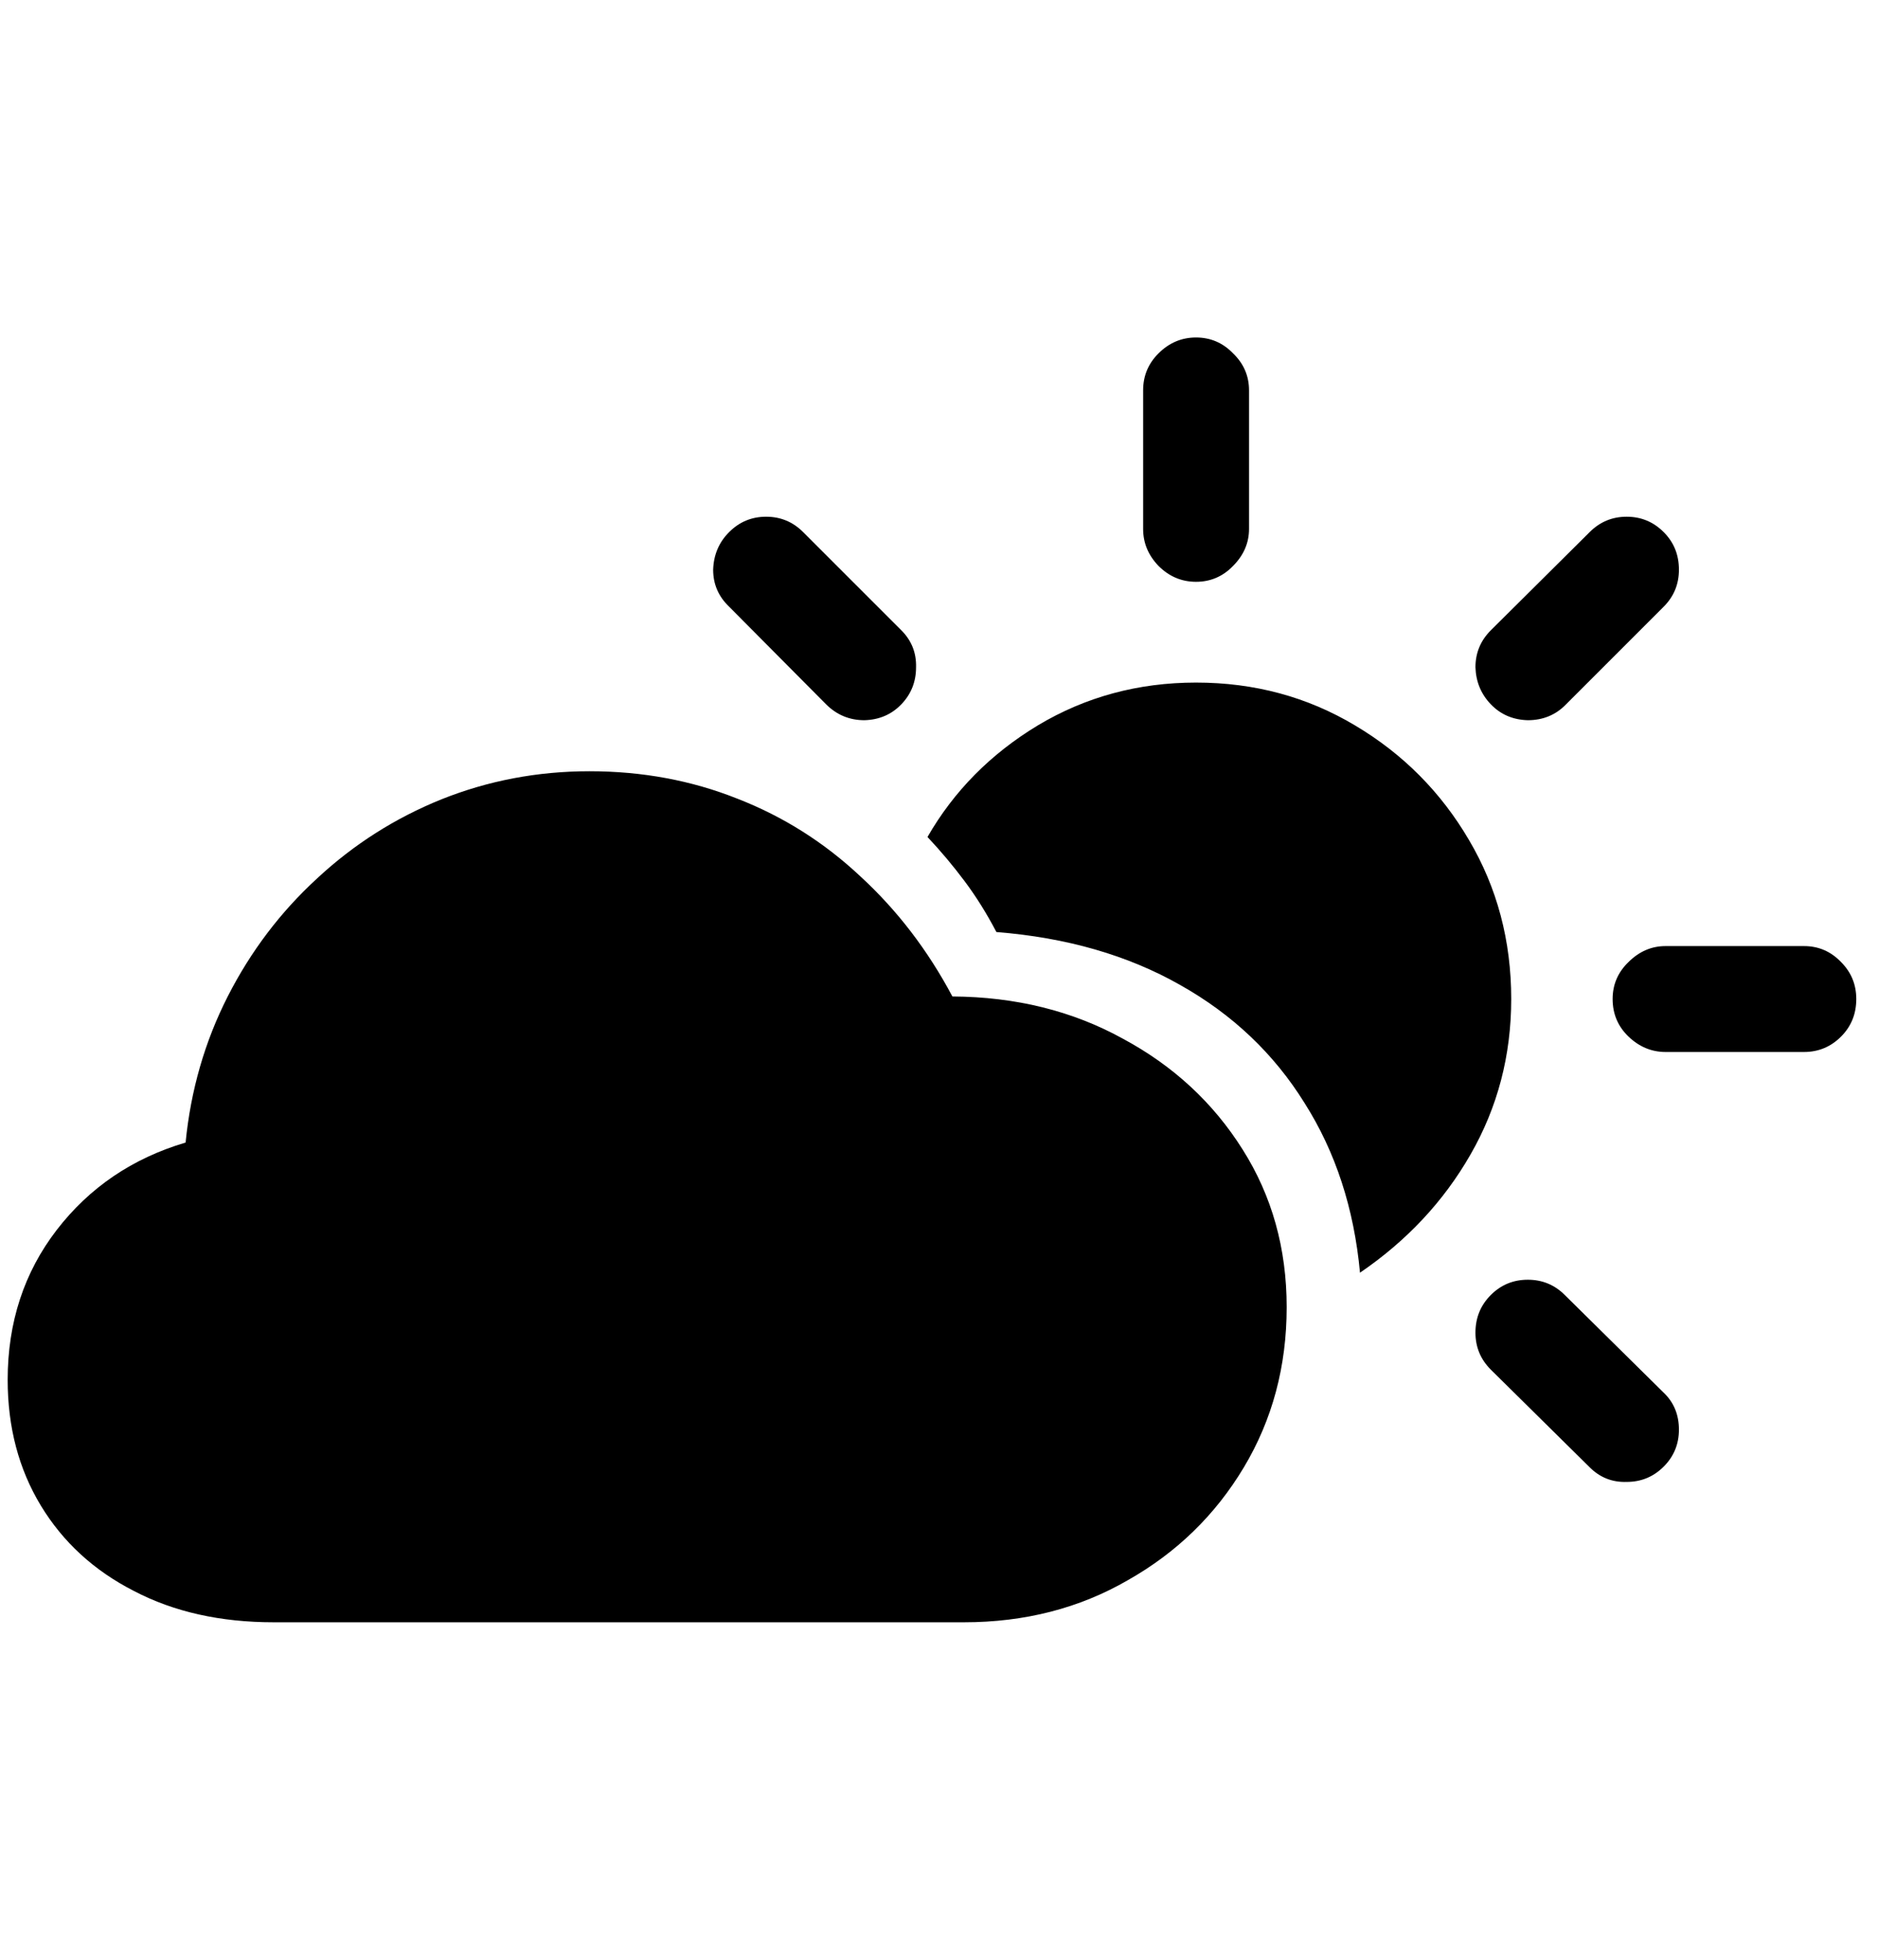 <svg
	color="rgb(0, 0, 0)"
	viewBox="0 0 23 24"
	fill="none"
	xmlns="http://www.w3.org/2000/svg"
>
	<path
		d="M3.352 19.867H11.805C12.55 19.867 13.219 19.695 13.812 19.352C14.412 19.013 14.885 18.552 15.234 17.969C15.583 17.385 15.758 16.732 15.758 16.008C15.758 15.289 15.578 14.646 15.219 14.078C14.859 13.505 14.37 13.052 13.75 12.719C13.135 12.38 12.44 12.208 11.664 12.203C11.362 11.635 10.987 11.146 10.539 10.734C10.096 10.318 9.594 10 9.031 9.781C8.469 9.557 7.865 9.445 7.219 9.445C6.583 9.445 5.979 9.56 5.406 9.789C4.839 10.018 4.331 10.341 3.883 10.758C3.435 11.169 3.07 11.651 2.789 12.203C2.508 12.755 2.336 13.352 2.273 13.992C1.622 14.185 1.096 14.542 0.695 15.062C0.294 15.583 0.094 16.195 0.094 16.898C0.094 17.477 0.229 17.99 0.5 18.438C0.771 18.885 1.151 19.234 1.641 19.484C2.13 19.74 2.701 19.867 3.352 19.867ZM16.656 15.586C17.229 15.195 17.68 14.713 18.008 14.141C18.341 13.562 18.508 12.927 18.508 12.234C18.508 11.521 18.336 10.872 17.992 10.289C17.648 9.701 17.182 9.232 16.594 8.883C16.01 8.534 15.362 8.359 14.648 8.359C13.94 8.359 13.294 8.534 12.711 8.883C12.133 9.232 11.682 9.688 11.359 10.25C11.521 10.422 11.672 10.602 11.812 10.789C11.953 10.977 12.083 11.185 12.203 11.414C13.062 11.482 13.812 11.698 14.453 12.062C15.094 12.422 15.602 12.904 15.977 13.508C16.357 14.107 16.583 14.8 16.656 15.586ZM10.117 8.625C10.247 8.755 10.404 8.82 10.586 8.82C10.768 8.815 10.919 8.75 11.039 8.625C11.159 8.5 11.219 8.349 11.219 8.172C11.224 7.995 11.164 7.844 11.039 7.719L9.836 6.516C9.711 6.391 9.56 6.328 9.383 6.328C9.206 6.328 9.055 6.391 8.93 6.516C8.805 6.641 8.74 6.794 8.734 6.977C8.734 7.154 8.799 7.305 8.93 7.43L10.117 8.625ZM14.648 7.125C14.825 7.125 14.977 7.06 15.102 6.93C15.232 6.799 15.297 6.648 15.297 6.477V4.781C15.297 4.604 15.232 4.453 15.102 4.328C14.977 4.198 14.825 4.133 14.648 4.133C14.471 4.133 14.318 4.198 14.188 4.328C14.062 4.453 14 4.604 14 4.781V6.477C14 6.648 14.062 6.799 14.188 6.93C14.318 7.06 14.471 7.125 14.648 7.125ZM20.398 12.883H22.094C22.271 12.883 22.422 12.82 22.547 12.695C22.672 12.57 22.734 12.417 22.734 12.234C22.734 12.057 22.672 11.906 22.547 11.781C22.422 11.651 22.271 11.586 22.094 11.586H20.398C20.227 11.586 20.076 11.651 19.945 11.781C19.815 11.906 19.75 12.057 19.75 12.234C19.75 12.417 19.815 12.57 19.945 12.695C20.076 12.82 20.227 12.883 20.398 12.883ZM18.258 8.625C18.378 8.75 18.529 8.815 18.711 8.82C18.898 8.82 19.055 8.755 19.18 8.625L20.375 7.43C20.5 7.305 20.562 7.154 20.562 6.977C20.562 6.794 20.5 6.641 20.375 6.516C20.25 6.391 20.099 6.328 19.922 6.328C19.745 6.328 19.594 6.391 19.469 6.516L18.258 7.719C18.133 7.844 18.07 7.995 18.07 8.172C18.076 8.349 18.138 8.5 18.258 8.625ZM19.469 17.969C19.594 18.094 19.745 18.154 19.922 18.148C20.099 18.148 20.25 18.086 20.375 17.961C20.5 17.836 20.562 17.685 20.562 17.508C20.562 17.326 20.5 17.174 20.375 17.055L19.164 15.859C19.039 15.734 18.888 15.672 18.711 15.672C18.534 15.672 18.383 15.734 18.258 15.859C18.133 15.984 18.07 16.138 18.07 16.32C18.07 16.497 18.133 16.648 18.258 16.773L19.469 17.969Z"
		fill="currentColor"
	/>
</svg>
